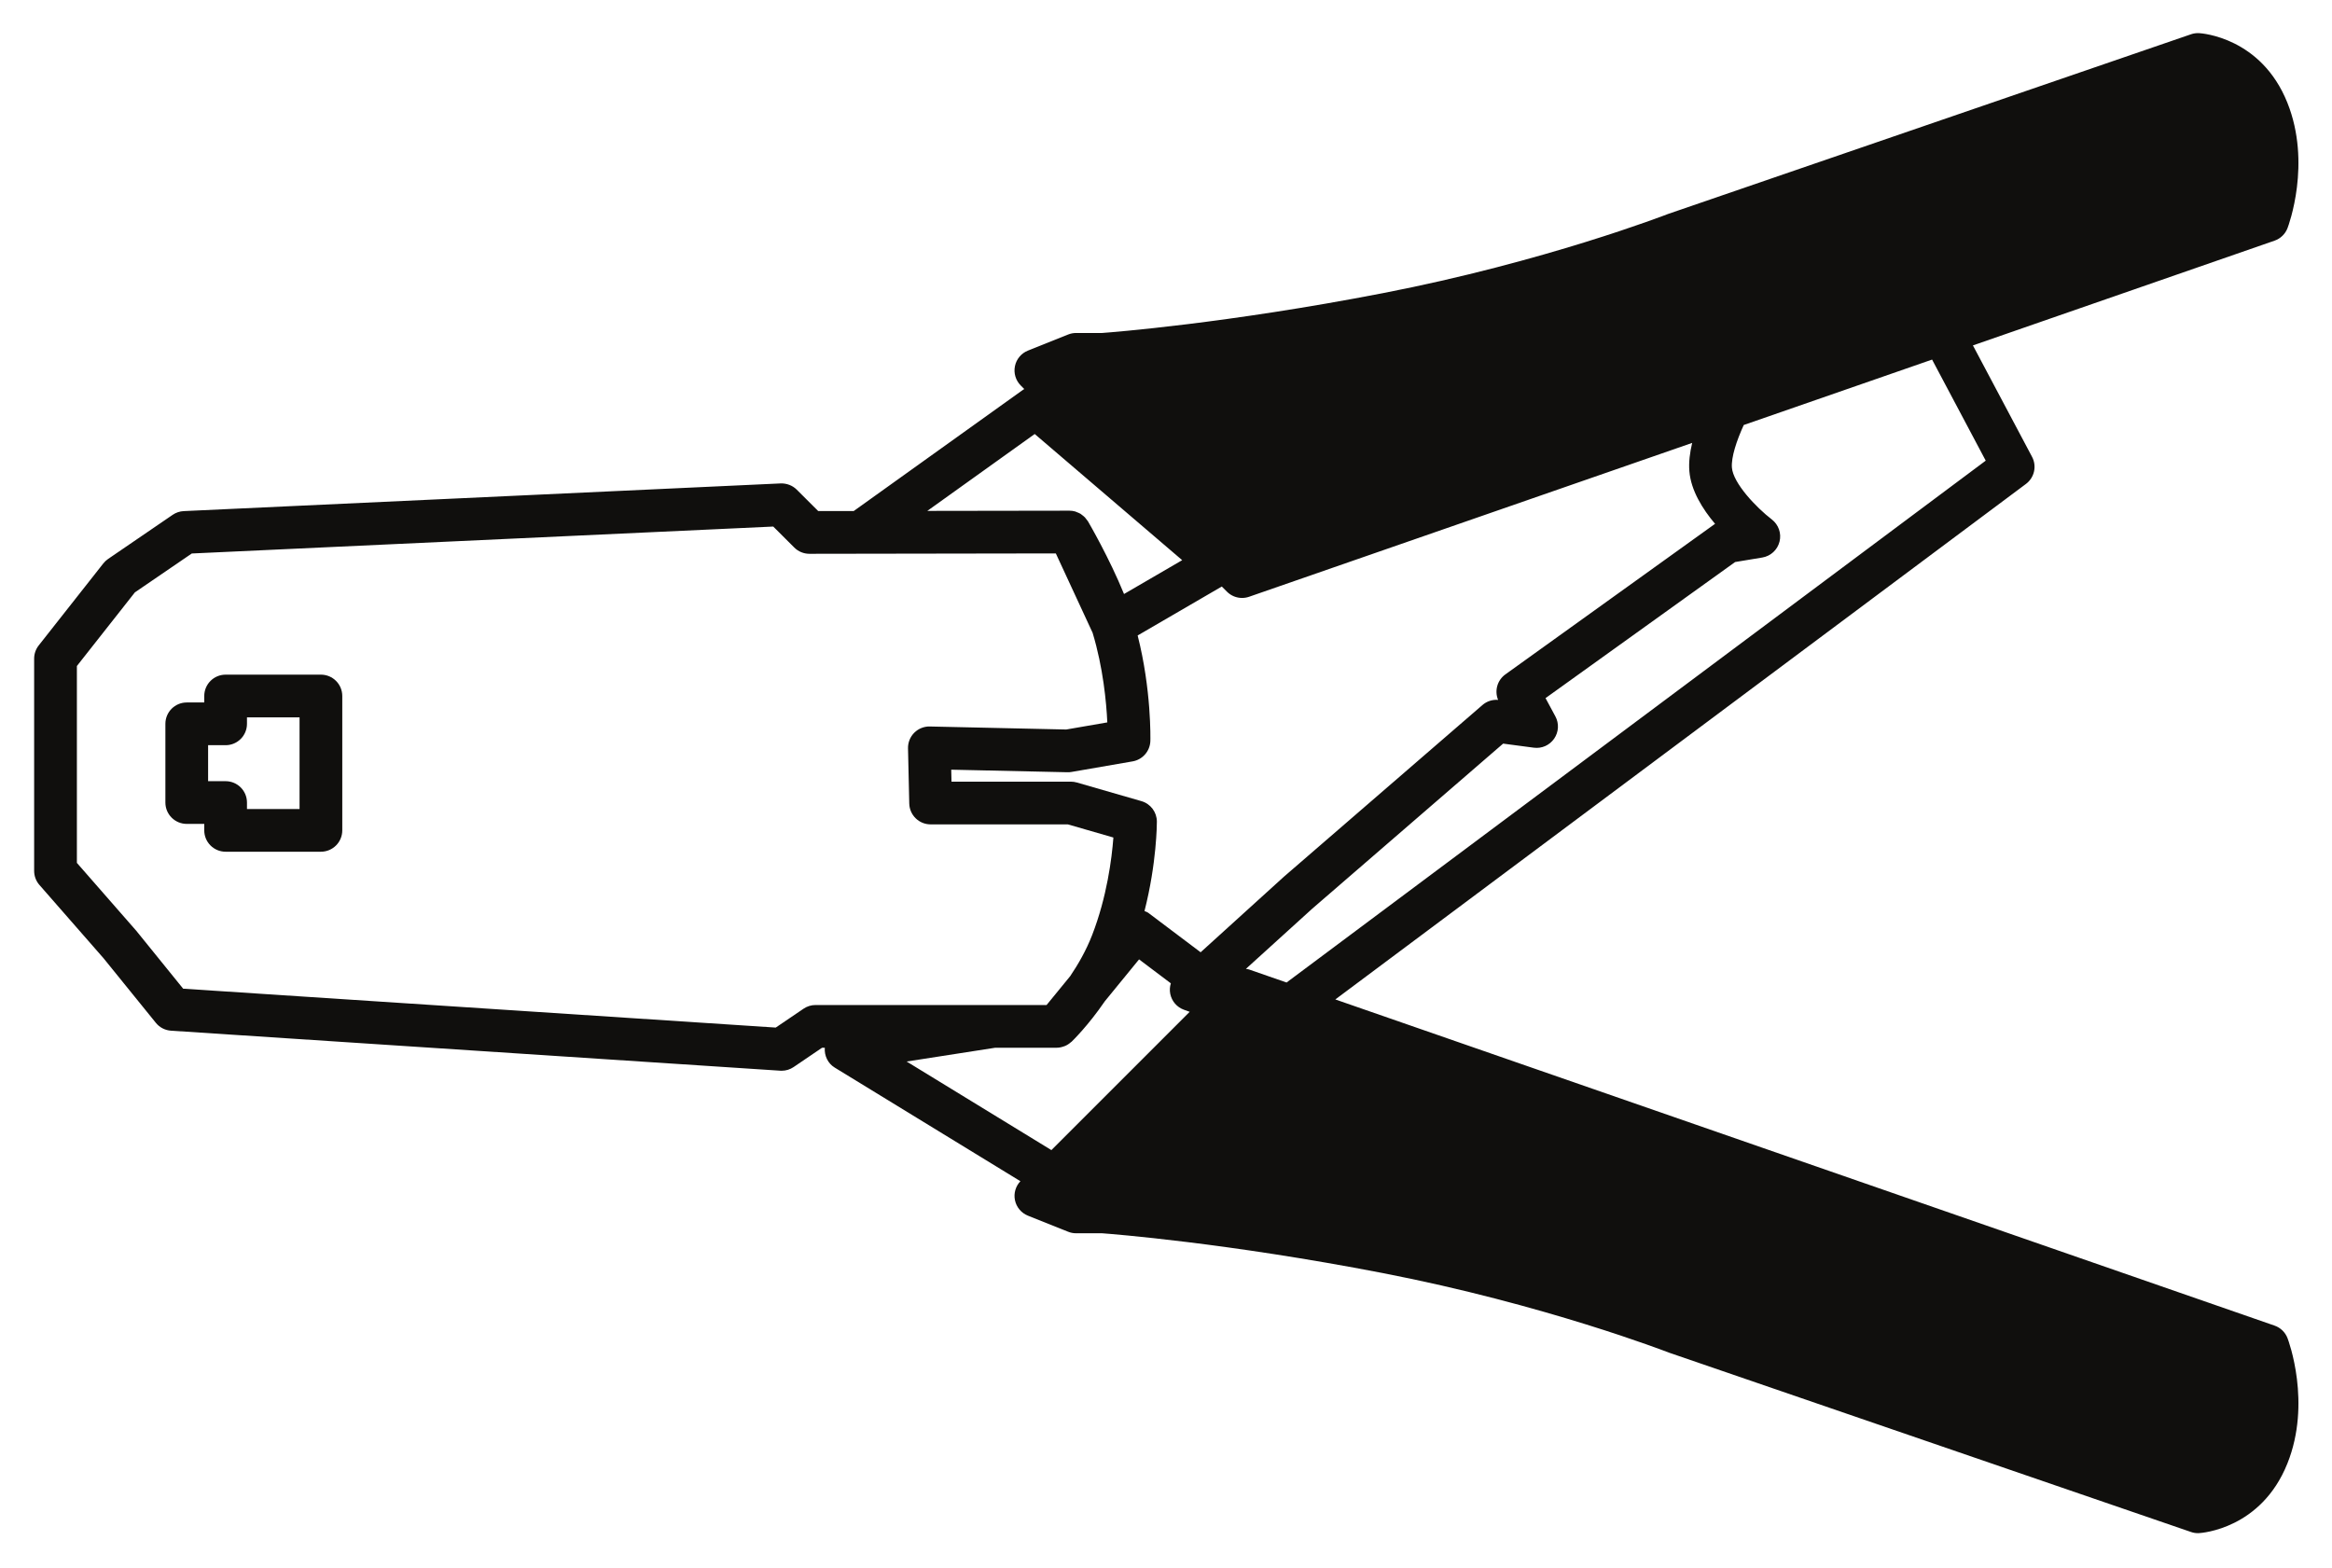 <?xml version="1.0" encoding="UTF-8" standalone="no"?>
<!-- Created with Inkscape (http://www.inkscape.org/) -->

<svg
   xmlns:dc="http://purl.org/dc/elements/1.1/"
   xmlns:cc="http://creativecommons.org/ns#"
   xmlns:rdf="http://www.w3.org/1999/02/22-rdf-syntax-ns#"
   xmlns:svg="http://www.w3.org/2000/svg"
   xmlns="http://www.w3.org/2000/svg"
   xmlns:sodipodi="http://sodipodi.sourceforge.net/DTD/sodipodi-0.dtd"
   xmlns:inkscape="http://www.inkscape.org/namespaces/inkscape"
   width="343.195"
   height="230.737"
   id="svg3975"
   version="1.1"
   inkscape:version="0.48.4 r9939"
   sodipodi:docname="New document 12">
  <defs
     id="defs3977">
    <clipPath
       clipPathUnits="userSpaceOnUse"
       id="clipPath3699">
      <path
         inkscape:connector-curvature="0"
         d="m 69.96,295.915 94.56,0 0,62.645 -94.56,0 0,-62.645 z"
         id="path3701" />
    </clipPath>
  </defs>
  <sodipodi:namedview
     id="base"
     pagecolor="#ffffff"
     bordercolor="#666666"
     borderopacity="1.0"
     inkscape:pageopacity="0.0"
     inkscape:pageshadow="2"
     inkscape:zoom="0.98994949"
     inkscape:cx="199.09988"
     inkscape:cy="141.29573"
     inkscape:document-units="px"
     inkscape:current-layer="layer1"
     showgrid="false"
     fit-margin-top="5"
     fit-margin-left="5"
     fit-margin-right="5"
     fit-margin-bottom="5"
     inkscape:window-width="2560"
     inkscape:window-height="1415"
     inkscape:window-x="1920"
     inkscape:window-y="0"
     inkscape:window-maximized="1" />
  <g
     inkscape:label="Layer 1"
     inkscape:groupmode="layer"
     id="layer1"
     transform="translate(-175.9,-442.921)">
    <g
       transform="matrix(3.524,0,0,-3.524,-65.614,1711.357)"
       id="g3695">
      <g
         id="g3697"
         clip-path="url(#clipPath3699)">
        <g
           id="g3703"
           transform="translate(81.044,326.156)">
          <path
             inkscape:connector-curvature="0"
             d="m 0,0 -2.196,0 0,0.27 c 0,0.493 -0.399,0.892 -0.892,0.892 l -0.731,0 0,1.503 0.731,0 c 0.493,0 0.892,0.399 0.892,0.892 l 0,0.27 L 0,3.827 0,0 z m 0.892,5.611 -3.98,0 c -0.493,0 -0.892,-0.399 -0.892,-0.892 l 0,-0.27 -0.731,0 c -0.493,0 -0.892,-0.399 -0.892,-0.892 l 0,-3.287 c 0,-0.493 0.399,-0.892 0.892,-0.892 l 0.731,0 0,-0.27 c 0,-0.493 0.399,-0.892 0.892,-0.892 l 3.98,0 c 0.493,0 0.892,0.399 0.892,0.892 l 0,5.611 c 0,0.493 -0.399,0.892 -0.892,0.892"
             style="fill:#100f0d;fill-opacity:1;fill-rule:nonzero;stroke:none"
             id="path3705" />
        </g>
        <g
           id="g3707"
           transform="translate(120.697,319.454)">
          <path
             inkscape:connector-curvature="0"
             d="m 0,0 c -0.043,0.015 -0.088,0.018 -0.132,0.026 l 2.771,2.514 7.971,6.893 1.279,-0.17 c 0.333,-0.046 0.662,0.101 0.852,0.377 0.191,0.276 0.211,0.635 0.051,0.93 l -0.411,0.763 7.917,5.683 1.137,0.189 c 0.35,0.059 0.632,0.319 0.718,0.664 0.087,0.344 -0.04,0.707 -0.321,0.924 -0.66,0.508 -1.613,1.514 -1.667,2.163 -0.036,0.435 0.196,1.13 0.494,1.783 l 7.865,2.732 2.24,-4.221 L 1.566,-0.544 0,0 z m -4.205,2.363 c -0.05,0.038 -0.108,0.053 -0.162,0.078 0.511,2.002 0.517,3.647 0.517,3.734 -10e-4,0.397 -0.263,0.745 -0.644,0.855 l -2.699,0.779 c -0.081,0.023 -0.164,0.035 -0.248,0.035 l -4.986,0 -0.011,0.5 4.849,-0.107 c 0.056,-0.003 0.115,0.003 0.172,0.012 l 2.555,0.442 c 0.418,0.073 0.728,0.43 0.74,0.855 0.002,0.094 0.047,2.128 -0.531,4.403 l 3.514,2.044 0.216,-0.216 c 0.17,-0.17 0.398,-0.261 0.63,-0.261 0.098,0 0.197,0.016 0.293,0.049 l 18.505,6.426 c -0.097,-0.405 -0.149,-0.81 -0.117,-1.183 0.066,-0.806 0.555,-1.585 1.073,-2.197 -0.012,-0.008 -0.024,-0.016 -0.035,-0.024 L 10.704,12.324 C 10.365,12.081 10.243,11.638 10.4,11.259 10.161,11.278 9.927,11.201 9.747,11.045 L 1.456,3.875 -2.023,0.719 -4.205,2.363 z m -4.05,-9.906 -6.045,3.699 3.701,0.576 2.566,0 c 0.105,0 0.207,0.023 0.303,0.058 0.015,0.006 0.03,0.009 0.045,0.016 0.09,0.038 0.173,0.092 0.247,0.159 0.007,0.006 0.016,0.009 0.023,0.015 0.043,0.041 0.699,0.679 1.39,1.691 l 1.431,1.751 1.327,-1 c -0.044,-0.14 -0.054,-0.29 -0.025,-0.438 0.061,-0.308 0.278,-0.56 0.573,-0.666 l 0.239,-0.086 -5.775,-5.775 z m -9.851,6.059 c -0.179,0 -0.354,-0.054 -0.501,-0.155 l -1.16,-0.787 -24.747,1.624 -1.961,2.422 -2.477,2.832 0,8.222 2.422,3.075 2.376,1.624 24.283,1.125 0.879,-0.877 c 0.167,-0.167 0.394,-0.261 0.63,-0.261 l 0.002,0 10.29,0.016 1.536,-3.315 c 0.441,-1.456 0.575,-2.905 0.614,-3.742 l -1.716,-0.297 -5.695,0.126 c -0.238,0.007 -0.479,-0.088 -0.651,-0.261 -0.172,-0.172 -0.266,-0.407 -0.261,-0.65 l 0.052,-2.305 c 0.011,-0.485 0.407,-0.872 0.892,-0.872 l 5.732,0 1.901,-0.549 C -5.732,4.64 -5.935,3.03 -6.556,1.431 -6.805,0.79 -7.14,0.21 -7.469,-0.277 l -0.987,-1.207 -2.212,0 -7.438,0 z m 9.154,23.847 6.159,-5.269 -2.429,-1.413 c -0.615,1.506 -1.464,2.964 -1.508,3.039 -0.017,0.028 -0.04,0.05 -0.059,0.076 -0.021,0.028 -0.04,0.057 -0.064,0.082 -0.033,0.035 -0.07,0.064 -0.108,0.093 -0.026,0.02 -0.05,0.042 -0.077,0.059 -0.045,0.027 -0.094,0.046 -0.144,0.065 -0.025,0.01 -0.049,0.024 -0.076,0.032 -0.078,0.022 -0.159,0.034 -0.242,0.034 l -0.001,0 -5.936,-0.009 4.485,3.211 z M 42.827,-14.873 3.602,-1.251 32.444,20.278 c 0.353,0.264 0.461,0.745 0.254,1.133 l -2.469,4.652 12.598,4.375 c 0.249,0.086 0.447,0.279 0.541,0.525 0.042,0.109 1.007,2.703 -0.006,5.233 -1.093,2.732 -3.58,2.902 -3.685,2.908 -0.118,0.006 -0.231,-0.009 -0.34,-0.047 L 17.497,31.552 C 17.446,31.532 12.34,29.552 5.576,28.243 -0.944,26.98 -5.726,26.612 -6.14,26.582 l -1.085,0 c -0.114,0 -0.226,-0.022 -0.331,-0.064 l -1.679,-0.672 c -0.278,-0.111 -0.482,-0.355 -0.542,-0.648 -0.061,-0.294 0.031,-0.598 0.243,-0.81 l 0.148,-0.149 c -0.011,-0.008 -0.025,-0.01 -0.037,-0.018 l -7.086,-5.074 -1.484,-0.002 -0.897,0.894 c -0.177,0.177 -0.422,0.268 -0.671,0.26 L -44.49,19.143 c -0.165,-0.008 -0.325,-0.061 -0.462,-0.155 l -2.698,-1.844 c -0.074,-0.051 -0.141,-0.113 -0.197,-0.184 l -2.698,-3.425 c -0.124,-0.157 -0.192,-0.351 -0.192,-0.552 l 0,-8.866 c 0,-0.216 0.079,-0.425 0.221,-0.587 l 2.676,-3.059 2.185,-2.698 c 0.156,-0.194 0.386,-0.313 0.635,-0.329 l 25.442,-1.671 c 0.019,-10e-4 0.039,-0.002 0.058,-0.002 0.179,0 0.353,0.054 0.501,0.155 l 1.187,0.806 0.114,0 c -0.025,-0.331 0.126,-0.653 0.414,-0.829 l 7.754,-4.745 c -0.199,-0.211 -0.286,-0.505 -0.227,-0.79 0.06,-0.294 0.264,-0.538 0.542,-0.649 l 1.679,-0.671 c 0.105,-0.043 0.217,-0.064 0.331,-0.064 l 1.085,0 c 0.414,-0.031 5.196,-0.399 11.716,-1.661 6.764,-1.31 11.87,-3.29 11.957,-3.323 l 21.804,-7.491 c 0.093,-0.033 0.191,-0.049 0.29,-0.049 0.016,0 0.033,10e-4 0.05,0.002 0.105,0.006 2.592,0.176 3.685,2.908 1.013,2.529 0.048,5.123 0.006,5.232 -0.094,0.247 -0.292,0.439 -0.541,0.525"
             style="fill:#100f0d;fill-opacity:1;fill-rule:nonzero;stroke:none"
             id="path3709" />
        </g>
      </g>
    </g>
  </g>
</svg>
